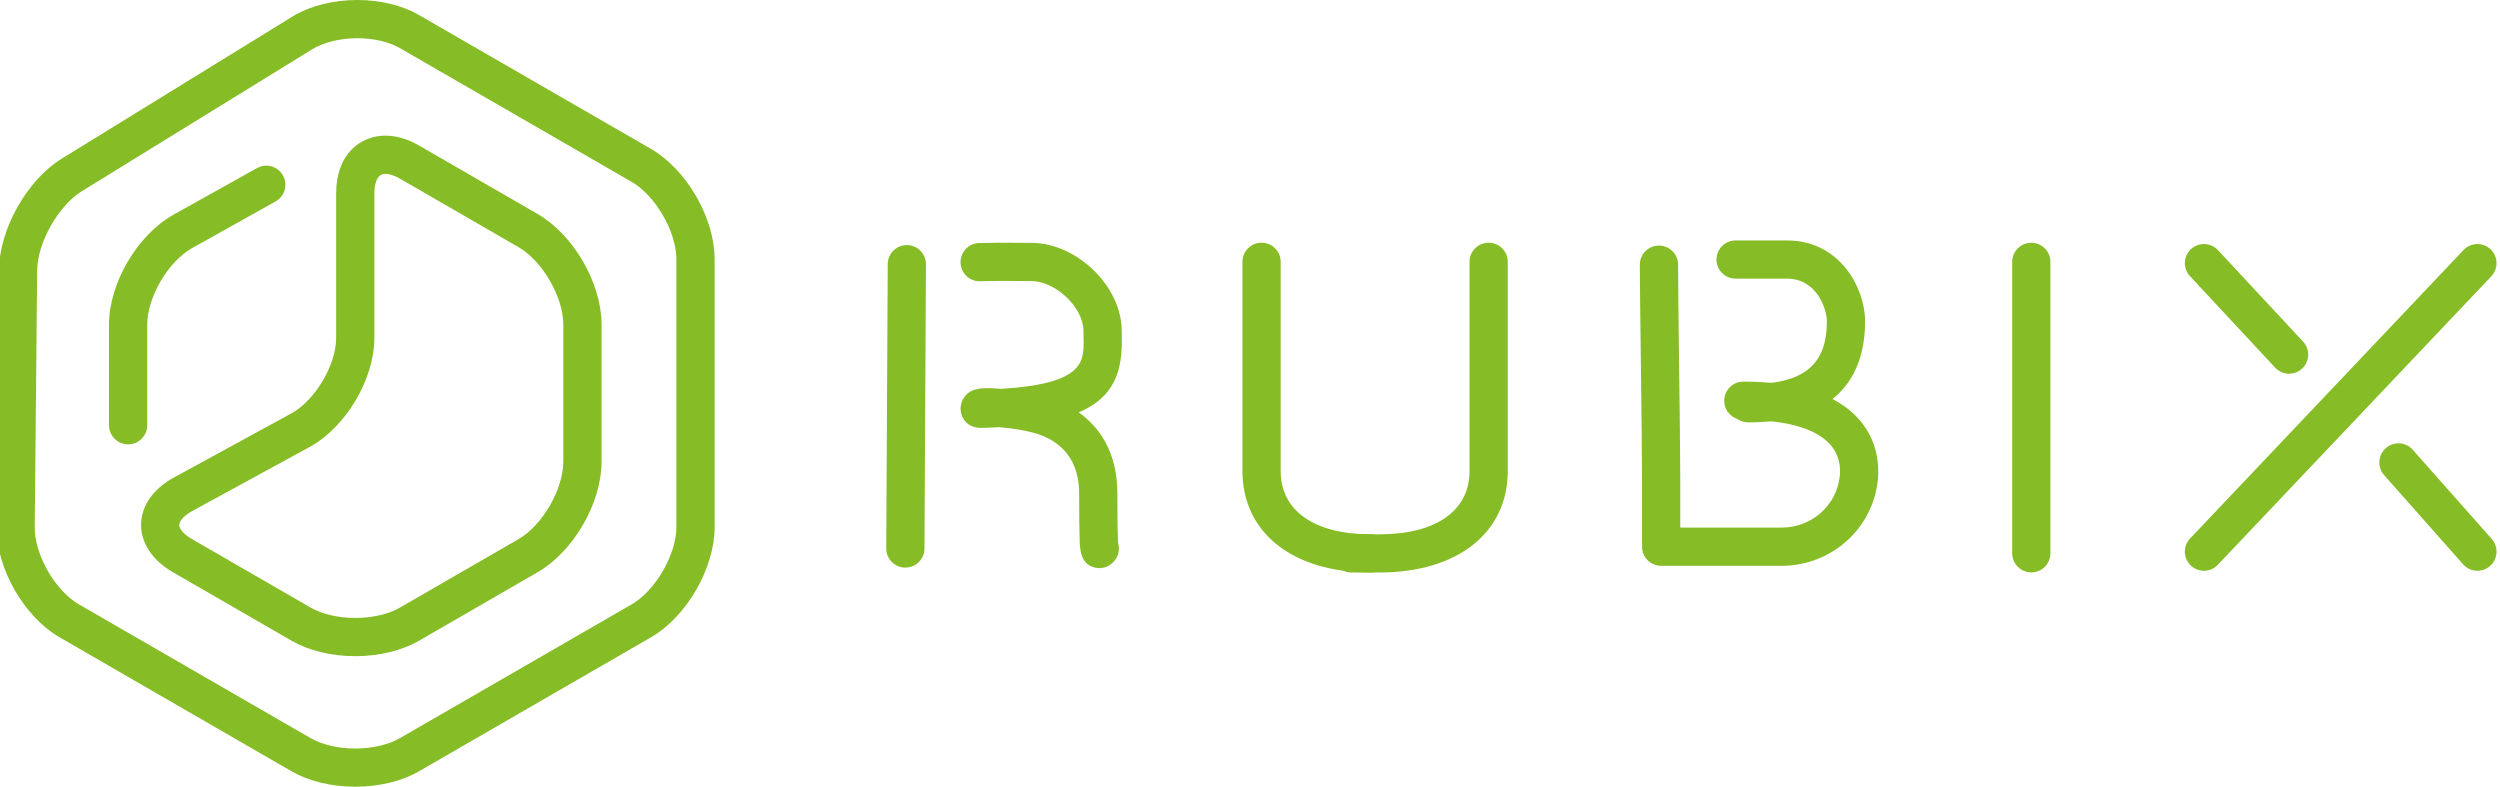 <?xml version="1.0" encoding="utf-8"?>
<!-- Generator: Adobe Illustrator 16.0.4, SVG Export Plug-In . SVG Version: 6.00 Build 0)  -->
<!DOCTYPE svg PUBLIC "-//W3C//DTD SVG 1.1//EN" "http://www.w3.org/Graphics/SVG/1.1/DTD/svg11.dtd">
<svg version="1.1" id="Layer_1" xmlns="http://www.w3.org/2000/svg" xmlns:xlink="http://www.w3.org/1999/xlink" x="0px" y="0px"
	 width="724.102px" height="227.861px" viewBox="0 0 724.102 227.861" enable-background="new 0 0 724.102 227.861"
	 xml:space="preserve">
<g>
	<path fill="#86bc25" d="M37.118,128.7c-3.065,0-5.54-2.468-5.54-5.532V94.01c0-12.004,8.2-25.96,18.661-31.817l24.183-13.503
		c2.684-1.5,6.047-0.543,7.522,2.124c1.501,2.666,0.554,6.046-2.119,7.529L55.631,71.858c-6.911,3.871-12.985,14.217-12.985,22.15
		v29.158C42.646,126.232,40.172,128.7,37.118,128.7"/>
	<path fill="#86bc25" d="M102.907,190.052c-6.907,0-13.465-1.604-18.469-4.479L50.04,165.709c-5.894-3.401-9.238-8.438-9.181-13.811
		c0.066-5.381,3.532-10.325,9.509-13.588l33.972-18.544c6.938-3.789,13.025-14.049,13.025-21.95V56.023
		c0-11.567,7.17-16.734,14.262-16.734c3.17,0,6.448,0.958,9.741,2.859l34.39,19.856c10.358,5.993,18.476,20.029,18.476,32v39.72
		c0,11.959-8.117,25.999-18.476,31.983l-34.39,19.864C116.369,188.447,109.798,190.052,102.907,190.052 M111.628,50.356
		c-2.776,0-3.189,3.542-3.189,5.667v41.793c0,11.995-8.264,25.925-18.796,31.669l-33.967,18.533
		c-2.735,1.502-3.742,3.057-3.749,4.021c-0.013,0.942,0.94,2.526,3.652,4.092l34.385,19.85c3.305,1.903,8.013,3.002,12.942,3.002
		c4.914,0,9.636-1.099,12.935-3.002l34.383-19.85c6.886-3.979,12.936-14.463,12.936-22.404v-39.72
		c0-7.953-6.05-18.425-12.936-22.399l-34.383-19.861C113.851,50.594,112.446,50.356,111.628,50.356"/>
	<path fill="#86bc25" d="M102.906,227.861c-6.907,0-13.462-1.584-18.468-4.469l-67.139-38.781
		C6.92,178.629-1.113,164.562-1.004,152.575l0.71-74.355c0.116-11.893,8.13-26.087,18.235-32.308L84.559,4.887
		C89.67,1.734,96.4,0,103.518,0c6.647,0,12.992,1.541,17.85,4.362l67.145,38.746c10.359,5.972,18.476,20.027,18.476,31.981v77.536
		c0,11.959-8.117,26.016-18.476,31.983l-67.145,38.783C116.369,226.277,109.797,227.861,102.906,227.861 M103.518,11.069
		c-5.011,0-9.81,1.181-13.14,3.232L23.752,55.344c-6.842,4.21-12.91,14.944-12.987,22.972l-0.703,74.376
		c-0.076,7.924,5.891,18.36,12.768,22.347l67.134,38.752c3.305,1.905,8.013,3.01,12.941,3.01c4.914,0,9.637-1.104,12.936-3.01
		l67.139-38.752c6.886-3.982,12.934-14.45,12.934-22.41V75.092c0-7.952-6.048-18.428-12.934-22.397L115.842,13.94
		C112.678,12.105,108.188,11.069,103.518,11.069"/>
	<path fill="#86bc25" d="M318.467,164.548c-0.142,0-0.271,0-0.419-0.019c-5.057-0.403-5.232-5.314-5.333-7.955
		c-0.091-2.744-0.142-7.312-0.142-13.609c0-11.727-7.352-16.107-13.516-17.697c-1.992-0.515-4.218-0.928-6.614-1.226
		c-1.134-0.142-2.088-0.239-2.905-0.305c-1.797,0.101-3.692,0.163-5.655,0.204c-2.057-0.064-3.788-0.939-4.821-2.59
		c-1.132-1.811-1.11-4.211,0.027-6.005c1.803-2.862,4.875-3.264,10.775-2.715c24.272-1.45,24.126-7.883,23.977-14.67
		c-0.004-0.71-0.025-1.415-0.025-2.113c0-6.75-8.024-14.426-15.072-14.426c-1.879,0-3.269-0.017-4.562-0.032
		c-2.623-0.026-4.866-0.056-10.3,0.07c-3.082,0.098-5.59-2.361-5.67-5.417c-0.057-3.054,2.371-5.586,5.426-5.653
		c5.644-0.121,7.942-0.091,10.665-0.067c1.258,0.014,2.604,0.031,4.439,0.031c13.191,0,26.152,12.621,26.152,25.494
		c0,0.625,0.005,1.252,0.021,1.877c0.207,9.947-2.25,17.345-12.458,21.719c5.765,4.129,11.183,11.271,11.183,23.521
		c0,9.328,0.116,12.905,0.194,14.261c0.238,0.786,0.309,1.637,0.181,2.514C323.583,162.439,321.172,164.548,318.467,164.548"/>
	<path fill="#86bc25" d="M262.225,164.398h-0.023c-3.062-0.014-5.521-2.492-5.51-5.551l0.434-82.344
		c0.014-3.057,2.492-5.514,5.542-5.514h0.021c3.055,0.014,5.517,2.511,5.503,5.566l-0.426,82.341
		C267.753,161.945,265.271,164.398,262.225,164.398"/>
	<path fill="#86bc25" d="M396.97,165.816c-22.531,0-37.102-11.522-37.102-29.374v-60.62c0-3.052,2.466-5.522,5.538-5.522
		c3.055,0,5.532,2.472,5.532,5.522v60.62c0,11.474,9.733,18.312,26.03,18.312c3.057,0,5.533,2.479,5.533,5.533
		S400.025,165.816,396.97,165.816"/>
	<path fill="#86bc25" d="M399.599,165.816h-8.192c-3.062,0-5.54-2.475-5.54-5.526c0-3.056,2.479-5.533,5.54-5.533h8.192
		c16.312,0,26.037-6.84,26.037-18.312v-60.62c0-3.052,2.479-5.522,5.531-5.522c3.067,0,5.541,2.472,5.541,5.522v60.62
		C436.708,154.294,422.144,165.816,399.599,165.816"/>
	<path fill="#86bc25" d="M515.933,163.885h-34.791c-3.053,0-5.541-2.47-5.541-5.521v-19.338c0-6.345-0.167-20.137-0.334-33.482
		c-0.146-12.22-0.309-23.928-0.309-28.874c0-3.068,2.479-5.54,5.545-5.54c3.054,0,5.541,2.472,5.541,5.54
		c0,4.914,0.143,16.568,0.289,28.734c0.168,13.371,0.343,27.205,0.343,33.623v13.791h29.257c8.808,0,16.093-6.441,16.947-14.979
		c0.253-2.48-0.047-6.074-2.854-9.172c-4.166-4.612-12.844-7.059-25.09-7.059c-3.06,0-5.525-2.48-5.525-5.541
		c0-3.052,2.468-5.54,5.525-5.54c15.684,0,26.874,3.611,33.305,10.704c5.822,6.43,6.033,13.85,5.669,17.699
		C542.465,153.166,530.451,163.885,515.933,163.885"/>
	<path fill="#86bc25" d="M506.419,122.342c-3.053,0-5.539-2.466-5.539-5.521c0-3.057,2.486-5.541,5.539-5.541
		c15.931,0,22.713-5.458,22.713-18.264c0-3.273-2.736-12.307-11.562-12.307h-14.862c-3.061,0-5.539-2.47-5.539-5.541
		c0-3.055,2.479-5.528,5.539-5.528h14.862c15.438,0,22.634,13.945,22.634,23.376C540.204,106.406,534.343,122.342,506.419,122.342"
		/>
	<path fill="#86bc25" d="M588.349,165.786c-3.062,0-5.533-2.47-5.533-5.521V75.849c0-3.055,2.471-5.527,5.533-5.527
		c3.061,0,5.535,2.474,5.535,5.527v84.416C593.884,163.316,591.407,165.786,588.349,165.786"/>
	<path fill="#86bc25" d="M638.359,165.32c-1.369,0-2.734-0.514-3.809-1.524c-2.221-2.101-2.316-5.609-0.209-7.829l79.199-83.546
		c2.104-2.223,5.605-2.317,7.826-0.222c2.219,2.113,2.316,5.61,0.213,7.833l-79.207,83.549
		C641.286,164.734,639.823,165.32,638.359,165.32"/>
	<path fill="#86bc25" d="M663.013,108.236c-1.479,0-2.963-0.58-4.053-1.764l-24.65-26.484c-2.084-2.234-1.965-5.735,0.275-7.819
		c2.223-2.082,5.734-1.958,7.822,0.279l24.65,26.483c2.093,2.235,1.966,5.752-0.271,7.816
		C665.72,107.753,664.366,108.236,663.013,108.236"/>
	<path fill="#86bc25" d="M717.563,165.32c-1.545,0-3.057-0.637-4.15-1.875l-22.871-25.829c-2.023-2.294-1.803-5.784,0.477-7.809
		c2.291-2.04,5.783-1.82,7.818,0.471l22.875,25.83c2.027,2.295,1.812,5.785-0.482,7.808
		C720.183,164.859,718.874,165.32,717.563,165.32"/>
</g>
</svg>
